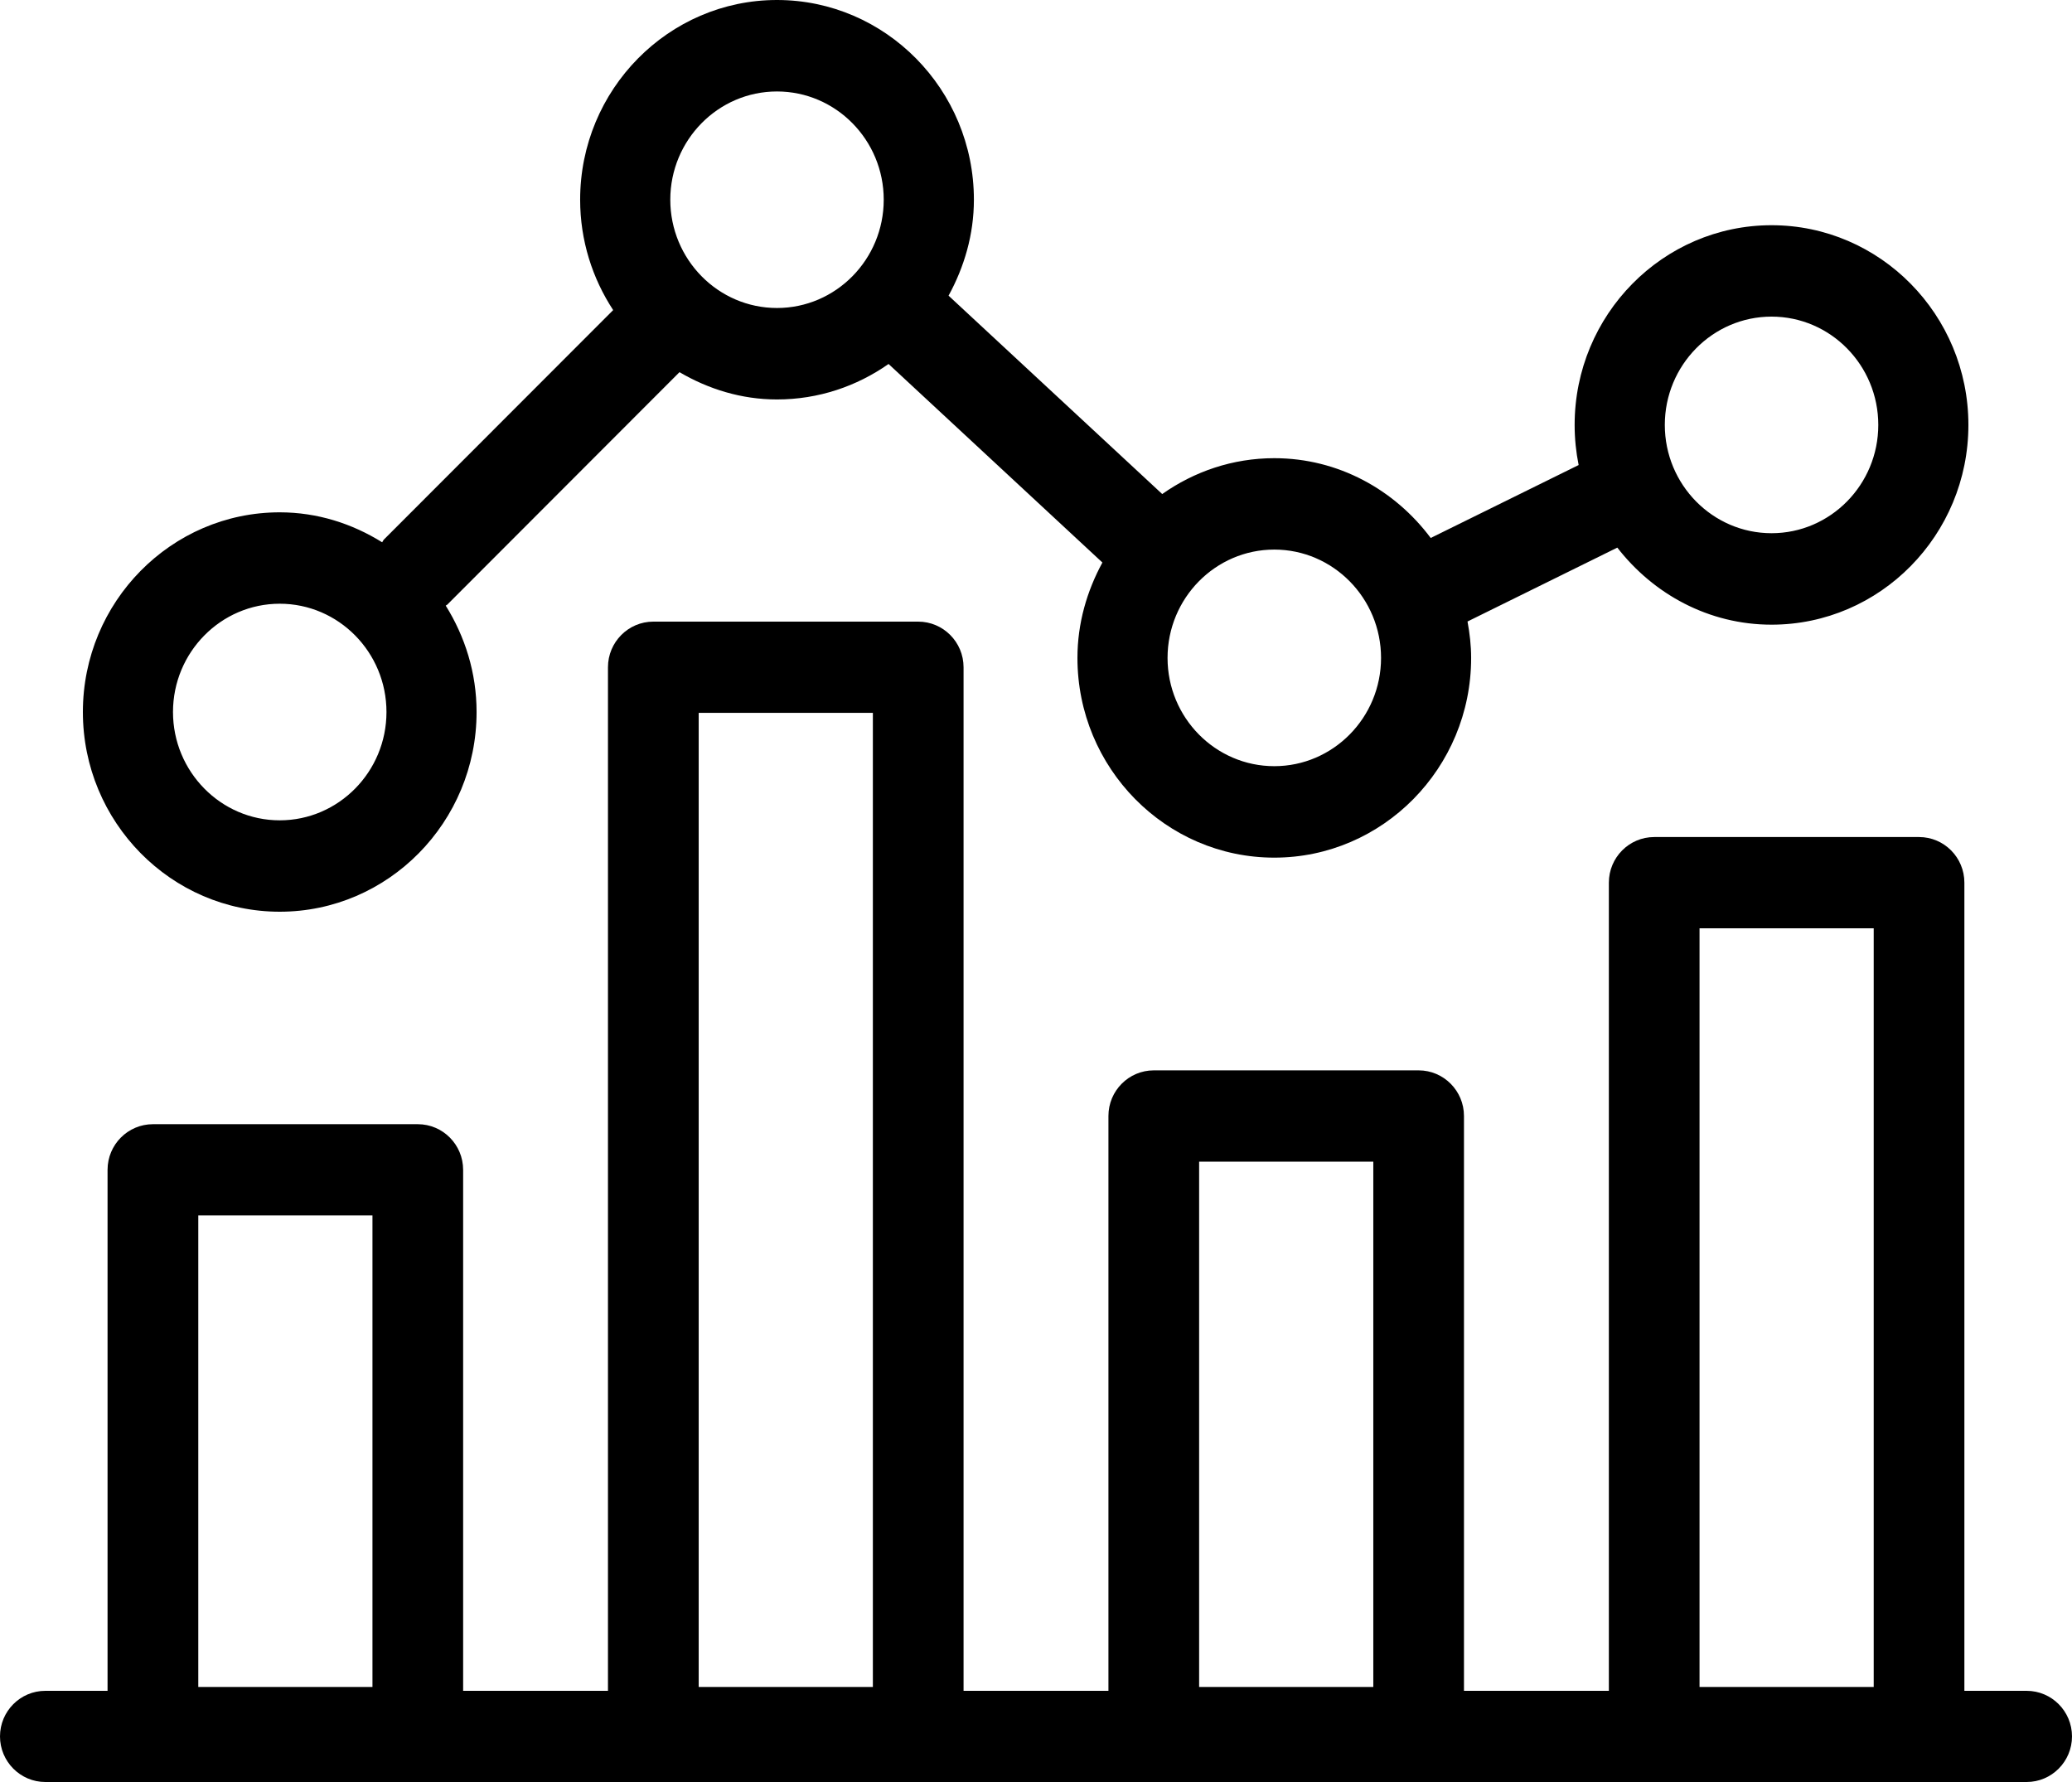 <?xml version="1.0" encoding="UTF-8"?>
<svg width="100px" height="86px" viewBox="0 0 100 86" version="1.1" xmlns="http://www.w3.org/2000/svg" xmlns:xlink="http://www.w3.org/1999/xlink">
	<g stroke="none" stroke-width="1" fill="black" fill-rule="evenodd">
		<path d="M9.57,81.413 L17.976,81.413 L17.976,58.657 L9.57,58.657 L9.57,81.413 Z M33.721,81.413 L42.127,81.413 L42.127,34.403 L33.721,34.403 L33.721,81.413 Z M57.873,81.413 L66.279,81.413 L66.279,56.06 L57.873,56.06 L57.873,81.413 Z M82.024,81.413 L90.43,81.413 L90.43,44.799 L82.024,44.799 L82.024,81.413 Z M97.812,81.6 L94.806,81.6 L94.806,42.596 C94.806,41.383 93.828,40.396 92.618,40.396 L79.836,40.396 C78.629,40.396 77.648,41.383 77.648,42.596 L77.648,81.6 L70.655,81.6 L70.655,53.856 C70.655,52.643 69.673,51.656 68.467,51.656 L55.685,51.656 C54.475,51.656 53.496,52.643 53.496,53.856 L53.496,81.6 L46.504,81.6 L46.504,32.203 C46.504,30.987 45.522,30 44.315,30 L31.53,30 C30.324,30 29.342,30.987 29.342,32.203 L29.342,81.6 L22.352,81.6 L22.352,56.457 C22.352,55.241 21.371,54.254 20.164,54.254 L7.382,54.254 C6.172,54.254 5.191,55.241 5.191,56.457 L5.191,81.6 L2.188,81.6 C0.982,81.6 0,82.584 0,83.8 C0,85.013 0.982,86 2.188,86 L97.812,86 C99.018,86 100,85.013 100,83.8 C100,82.584 99.018,81.6 97.812,81.6 L97.812,81.6 Z"></path>
		<path d="M13.5,29.136 C16.342,29.136 18.652,31.48 18.652,34.362 C18.652,37.242 16.342,39.589 13.5,39.589 C10.662,39.589 8.349,37.242 8.349,34.362 C8.349,31.48 10.662,29.136 13.5,29.136 M37.499,4.414 C40.341,4.414 42.651,6.758 42.651,9.638 C42.651,12.52 40.341,14.864 37.499,14.864 C34.66,14.864 32.35,12.52 32.35,9.638 C32.35,6.758 34.66,4.414 37.499,4.414 M61.501,26.523 C64.34,26.523 66.653,28.87 66.653,31.752 C66.653,34.632 64.34,36.976 61.501,36.976 C58.659,36.976 56.349,34.632 56.349,31.752 C56.349,28.87 58.659,26.523 61.501,26.523 M85.5,15.28 C88.341,15.28 90.651,17.624 90.651,20.507 C90.651,23.389 88.341,25.733 85.5,25.733 C82.658,25.733 80.348,23.389 80.348,20.507 C80.348,17.624 82.658,15.28 85.5,15.28 M13.5,44 C18.74,44 23.001,39.674 23.001,34.362 C23.001,32.469 22.442,30.72 21.512,29.228 C21.533,29.207 21.563,29.201 21.585,29.182 L32.794,17.961 C34.186,18.776 35.778,19.278 37.499,19.278 C39.501,19.278 41.352,18.641 42.884,17.566 L53.205,27.148 C52.459,28.521 52,30.077 52,31.752 C52,37.064 56.261,41.39 61.501,41.39 C66.737,41.39 71.001,37.064 71.001,31.752 C71.001,31.149 70.932,30.564 70.826,29.994 L78.056,26.428 C79.798,28.674 82.471,30.147 85.5,30.147 C90.739,30.147 95,25.822 95,20.507 C95,15.192 90.739,10.869 85.5,10.869 C80.26,10.869 75.996,15.192 75.996,20.507 C75.996,21.168 76.063,21.818 76.189,22.443 L69.05,25.963 C67.314,23.64 64.59,22.112 61.501,22.112 C59.49,22.112 57.629,22.758 56.092,23.843 L45.78,14.269 C46.535,12.888 47.003,11.325 47.003,9.638 C47.003,4.326 42.739,0 37.499,0 C32.263,0 27.999,4.326 27.999,9.638 C27.999,11.607 28.591,13.436 29.593,14.965 L18.528,26.039 C18.489,26.079 18.477,26.131 18.444,26.171 C16.997,25.27 15.318,24.725 13.5,24.725 C8.264,24.725 4,29.047 4,34.362 C4,39.674 8.264,44 13.5,44"></path>
	</g>
</svg>
